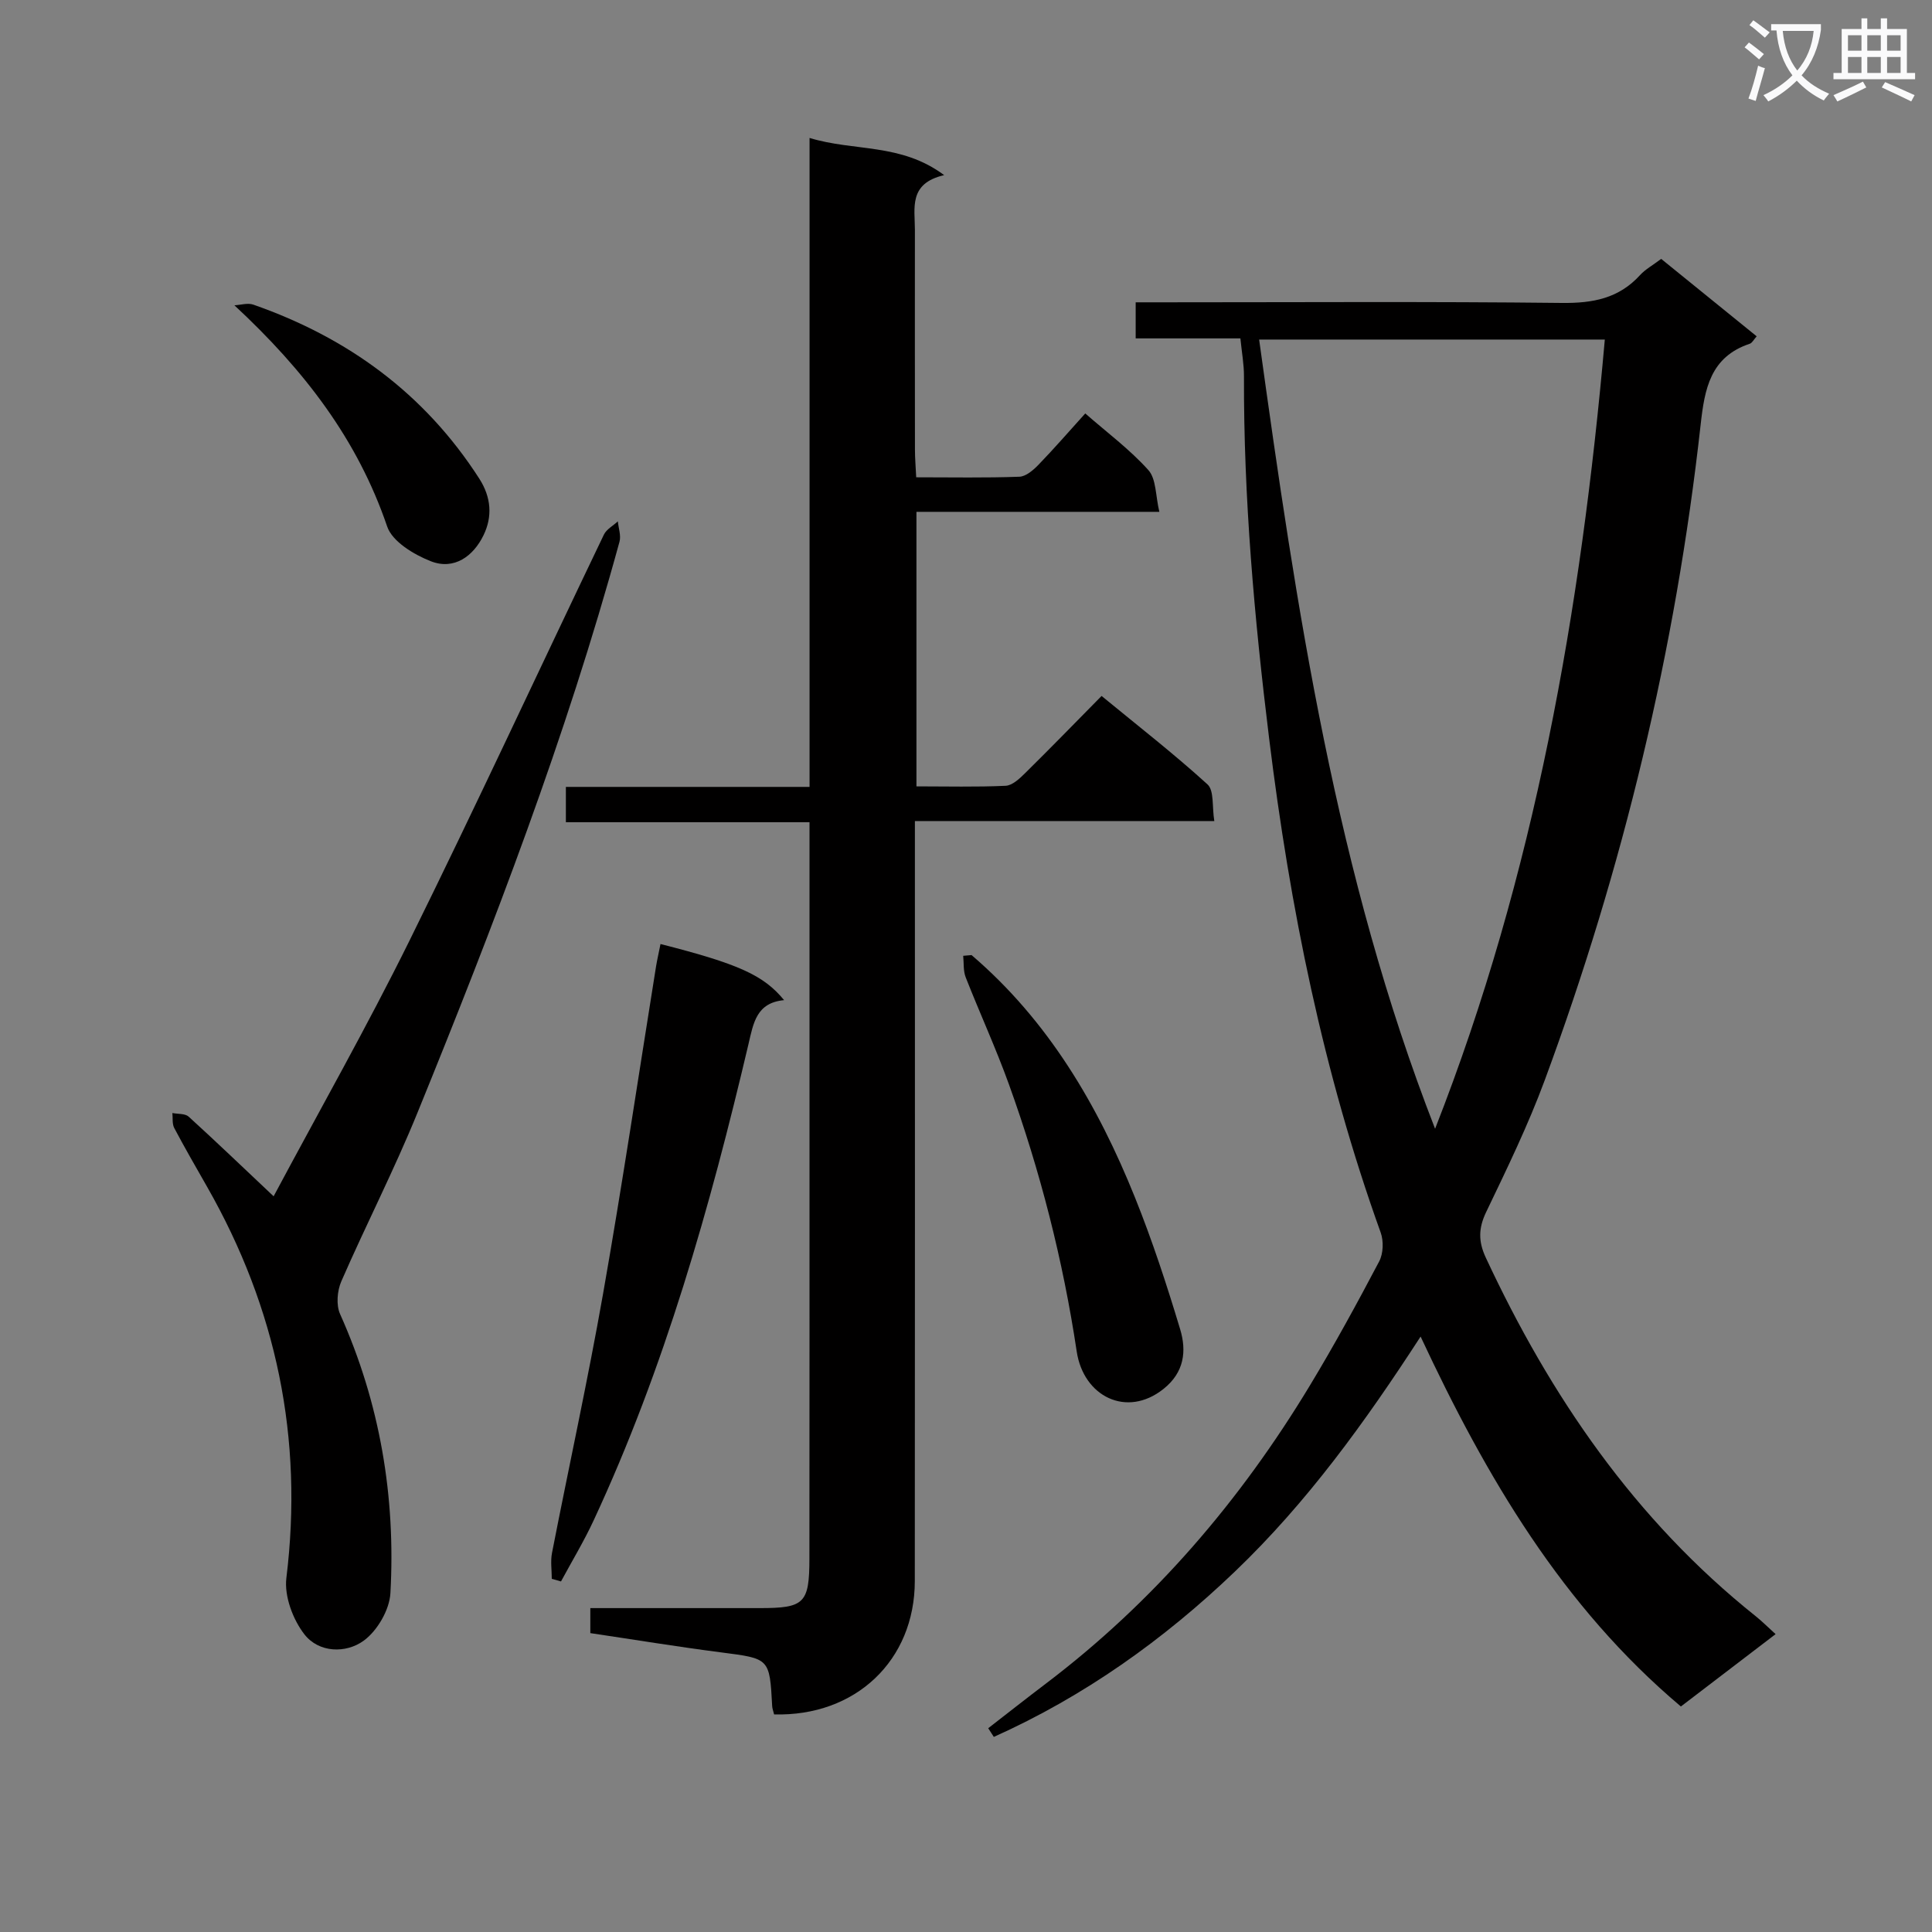 <svg enable-background="new 0 0 400 400" viewBox="0 0 400 400" xmlns="http://www.w3.org/2000/svg"><rect x="0" y="0" width="400" height="400" fill="#808080" stroke="none"/><path d="m362.1 8.8c1.1.8 2.1 1.6 3.1 2.4l-1 1.1c-1.3-1.1-2.3-2-3-2.5zm1.9 4.8c.5.2.9.4 1.4.5-.6 2.3-1.3 4.5-1.9 6.8l-1.5-.5c.8-2.1 1.4-4.3 2-6.8zm-1-9.4c1.3.9 2.4 1.8 3.4 2.5l-1 1.1c-1.4-1.2-2.4-2.1-3.2-2.6zm3.7 2.2v-1.4h10.3v1.2c-.5 3.6-1.8 6.8-4 9.4 1.5 1.6 3.4 2.8 5.7 3.8-.3.4-.7.8-1.1 1.4-2.3-1.1-4.1-2.5-5.6-4.1-1.6 1.6-3.6 3.1-5.9 4.3-.3-.5-.7-.9-1-1.3 2.4-1.1 4.4-2.5 6-4.1-1.9-2.5-3-5.6-3.3-9.3h-1.1zm8.8 0h-6.4c.3 3.3 1.3 6 3 8.2 2-2.3 3.1-5.1 3.4-8.2z" fill="#fafafb"/><path d="m385.3 3.8h1.3v2.2h2.8v-2.2h1.3v2.2h4.1v9.1h1.7v1.3h-16.9v-1.3h1.7v-9.1h4.1v-2.2zm.4 13.1.7 1.2c-1.8.9-3.8 1.9-6 2.9-.2-.4-.5-.8-.8-1.3 2.3-1 4.3-1.9 6.1-2.8zm-3.1-6.4h2.8v-3.2h-2.8zm0 4.6h2.8v-3.3h-2.8zm4-4.6h2.8v-3.2h-2.8zm0 4.6h2.8v-3.3h-2.8zm3.7 1.9c2.1.9 4.1 1.8 6.1 2.7l-.7 1.3c-2.2-1.1-4.2-2-6.1-2.9zm3.2-9.7h-2.8v3.2h2.8zm-2.8 7.8h2.8v-3.3h-2.8z" fill="#fafafb"/><g fill="#010000"><path d="m204.6 357.81c4-3.1 7.98-6.24 12.02-9.3 22.3-16.92 40.16-37.79 54.58-61.66 5.07-8.39 9.77-17.01 14.34-25.68.86-1.62.95-4.21.32-5.97-11.92-33.13-18.8-67.36-23.09-102.22-3.07-24.95-5.3-49.92-5.22-75.08.01-2.46-.45-4.93-.74-7.84-7.17 0-14.27 0-21.68 0 0-2.53 0-4.6 0-7.47h5.78c27.49 0 54.99-.18 82.48.13 6.37.07 11.75-.92 16.15-5.75 1.1-1.21 2.62-2.03 4.39-3.37 6.47 5.25 13.01 10.55 19.77 16.03-.6.67-.93 1.37-1.43 1.54-8.16 2.72-9.35 9.33-10.17 16.75-5.17 46.56-16.05 91.8-32.28 135.73-3.45 9.33-7.83 18.34-12.14 27.32-1.6 3.34-1.61 6.08-.08 9.37 13.38 28.72 30.88 54.31 55.89 74.27 1.29 1.03 2.46 2.21 4.13 3.72-6.6 5.05-12.99 9.93-19.61 14.98-24.55-20.69-40.28-47.46-53.89-76.59-11.51 17.75-23.5 34.34-38.41 48.62-14.83 14.21-31.29 25.89-49.95 34.27-.39-.59-.77-1.19-1.16-1.8zm92.52-124.11c20.63-52.57 30.2-107.37 35.14-163.4-23.85 0-47.41 0-71.57 0 7.72 55.68 15.93 110.83 36.43 163.4z"/><path d="m160.27 354.95c-.19-.78-.38-1.24-.4-1.72-.53-9.95-.54-9.82-10.56-11.12-9.02-1.16-17.99-2.64-27.09-3.99 0-1.86 0-3.29 0-5.18h35.09c9.23 0 10.26-.96 10.27-10.28.04-33.33.01-66.65.02-99.98 0-15.5 0-30.99 0-46.49 0-1.81 0-3.61 0-5.96-17.02 0-33.57 0-50.44 0 0-2.61 0-4.67 0-7.31h50.45c0-44.94 0-89.31 0-134.36 9.3 2.84 18.9 1.01 27.87 7.7-7.41 1.71-6.06 6.79-6.06 11.33-.01 15.16-.01 30.33.01 45.49 0 1.78.16 3.57.26 5.74 7.43 0 14.4.14 21.36-.12 1.37-.05 2.9-1.38 3.97-2.49 3.23-3.34 6.28-6.86 9.67-10.61 4.51 3.95 9.22 7.44 13.07 11.73 1.64 1.83 1.47 5.3 2.27 8.64-17.42 0-33.7 0-50.29 0v56.84c6.28 0 12.37.16 18.45-.12 1.38-.06 2.87-1.45 3.99-2.56 5.21-5.13 10.31-10.38 15.89-16.04 7.54 6.2 14.98 11.98 21.93 18.31 1.4 1.27.92 4.6 1.41 7.59-20.88 0-41.12 0-61.99 0v6.9c0 50.16.03 100.31-.02 150.47-.02 16.41-12.25 28.05-29.13 27.59z"/><path d="m56.65 247.68c9.5-17.79 19.32-35.11 28.13-52.93 13.76-27.85 26.81-56.05 40.25-84.06.54-1.12 1.91-1.84 2.89-2.75.13 1.41.69 2.94.34 4.22-11.06 40.41-26.04 79.46-41.82 118.2-4.81 11.83-10.67 23.22-15.78 34.94-.85 1.96-1.09 4.89-.25 6.76 8.26 18.43 11.53 37.78 10.42 57.79-.19 3.45-2.71 7.78-5.52 9.83-3.69 2.69-9.29 2.53-12.28-1.3-2.39-3.07-4.2-7.92-3.74-11.67 3.55-28.92-2.04-55.81-16.42-81.01-2.3-4.04-4.63-8.06-6.8-12.17-.45-.86-.27-2.05-.38-3.09 1.14.23 2.62.08 3.36.74 5.65 5.14 11.16 10.43 17.6 16.5z"/><path d="m136.75 195.45c16.14 4.11 21.34 6.44 25.59 11.62-5.72.53-6.35 4.71-7.37 9.08-7.95 33.76-17.37 67.06-32.06 98.63-2.01 4.33-4.49 8.43-6.76 12.64-.64-.18-1.27-.36-1.91-.54 0-1.8-.29-3.65.05-5.38 3.49-17.89 7.41-35.71 10.57-53.65 3.97-22.54 7.34-45.18 10.97-67.78.23-1.4.56-2.8.92-4.62z"/><path d="m201.15 197.74c15.9 13.6 26.15 31.09 33.84 50.2 3.58 8.9 6.58 18.07 9.35 27.27 1.35 4.49.88 8.92-3.47 12.37-7.61 6.05-16.56 1.54-17.95-7.78-2.84-18.93-7.56-37.35-14.04-55.32-2.7-7.48-6.03-14.72-8.94-22.13-.53-1.35-.37-2.96-.52-4.46.58-.05 1.16-.1 1.73-.15z"/><path d="m48.53 63.21c1.31-.07 2.76-.54 3.91-.14 19.55 6.83 35.46 18.4 46.78 36.01 2.51 3.9 2.75 7.91.89 11.73-2.1 4.34-6.08 7.28-10.91 5.39-3.5-1.37-7.98-4.07-9.04-7.19-6.15-18.05-17.16-32.36-31.63-45.8z"/></g></svg>